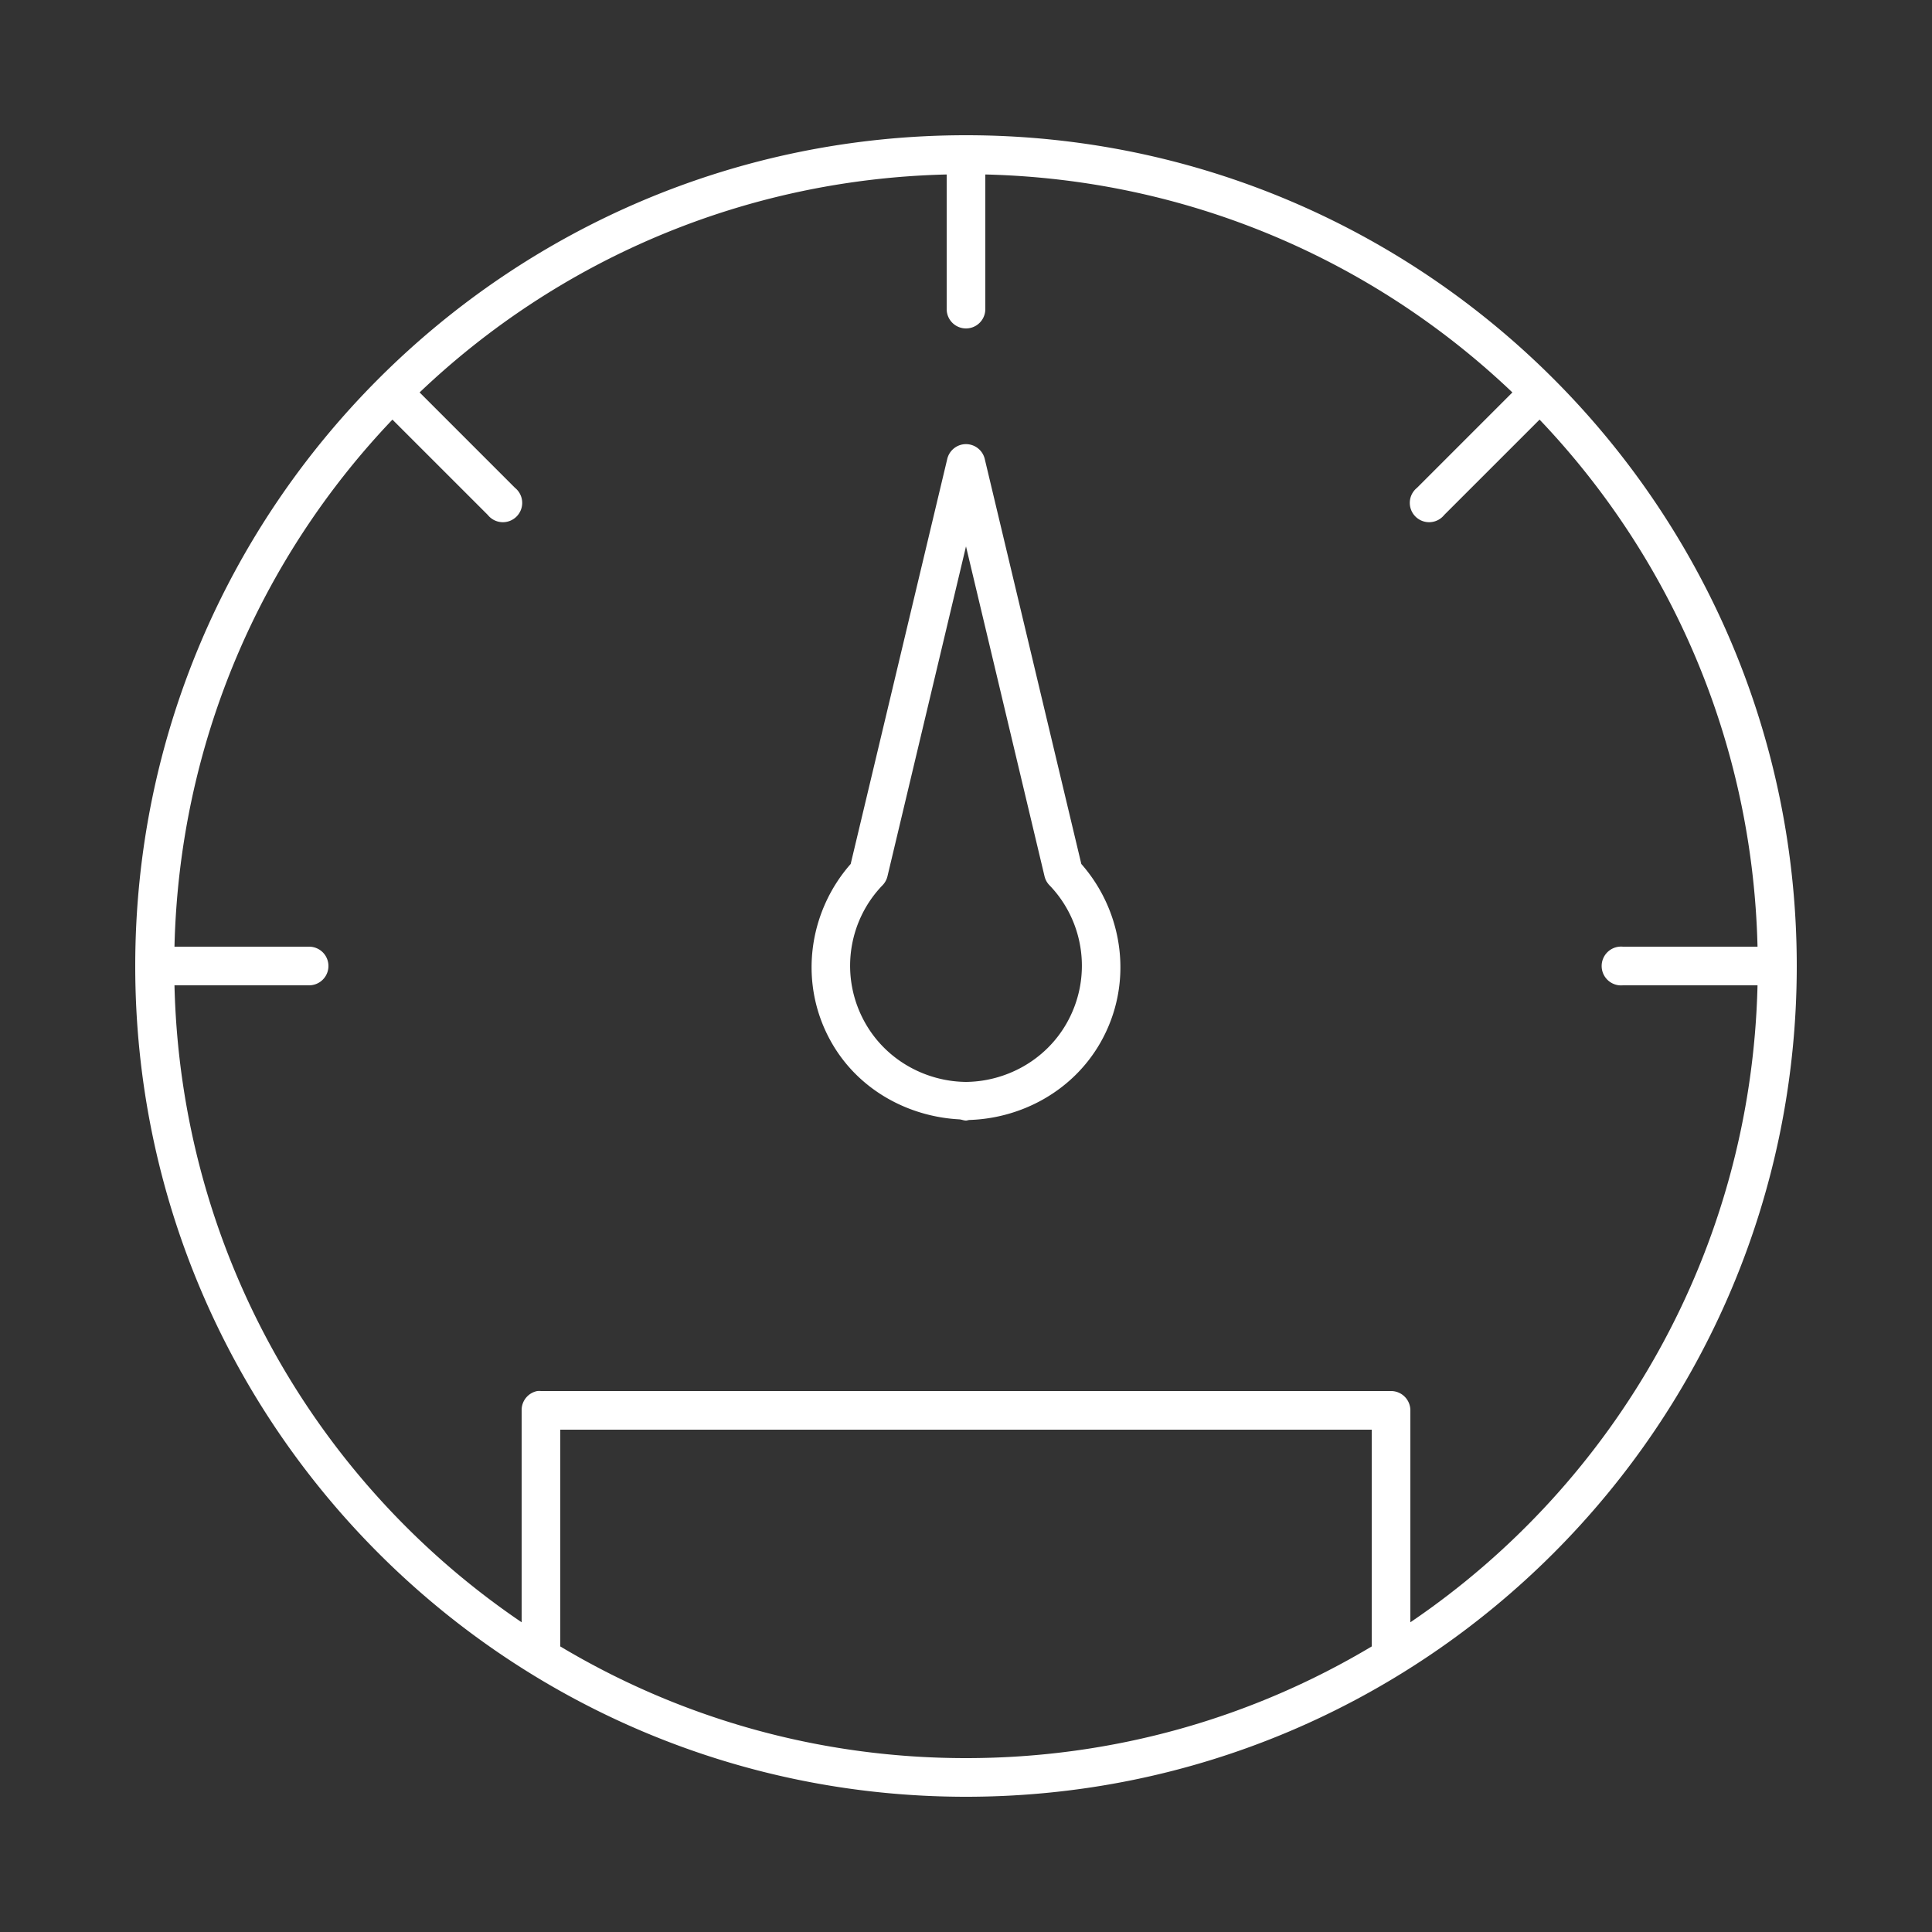 <svg fill="#FFFFFF" xmlns:dc="http://purl.org/dc/elements/1.1/" xmlns:cc="http://creativecommons.org/ns#" xmlns:rdf="http://www.w3.org/1999/02/22-rdf-syntax-ns#" xmlns:svg="http://www.w3.org/2000/svg" xmlns="http://www.w3.org/2000/svg" xmlns:sodipodi="http://sodipodi.sourceforge.net/DTD/sodipodi-0.dtd" xmlns:inkscape="http://www.inkscape.org/namespaces/inkscape" version="1.1" x="0px" y="0px" viewBox="0 0 100 100"><rect x="0" y="0" width="100" height="100" fill="#333333" stroke="none"/><g transform="translate(0,-952.362)"><path style="font-size:medium;font-style:normal;font-variant:normal;font-weight:normal;font-stretch:normal;text-indent:0;text-align:start;text-decoration:none;line-height:normal;letter-spacing:normal;word-spacing:normal;text-transform:none;direction:ltr;block-progression:tb;writing-mode:lr-tb;text-anchor:start;baseline-shift:baseline;opacity:1;color:#000000;fill:#FFFFFF;fill-opacity:1;stroke:none;stroke-width:2;marker:none;visibility:visible;display:inline;overflow:visible;enable-background:accumulate;font-family:Sans;-inkscape-font-specification:Sans" d="M 50 7 C 26.264 7 7 26.264 7 50 C 7 73.736 26.264 93 50 93 C 73.736 93 93 73.736 93 50 C 93 26.264 73.736 7 50 7 z M 49 9.031 L 49 16 A 1 1 0 1 0 51 16 L 51 9.031 C 61.576 9.283 71.151 13.518 78.281 20.312 L 73.344 25.25 A 1 1 0 1 0 74.75 26.656 L 79.688 21.719 C 86.482 28.849 90.717 38.424 90.969 49 L 84 49 A 1 1 0 0 0 83.812 49 A 1.004 1.004 0 0 0 84 51 L 90.969 51 C 90.642 64.723 83.615 76.774 73 83.969 L 73 73 A 1 1 0 0 0 72 72 L 28 72 A 1 1 0 0 0 27.812 72 A 1 1 0 0 0 27 73 L 27 83.969 C 16.385 76.774 9.358 64.723 9.031 51 L 16 51 A 1 1 0 1 0 16 49 L 9.031 49 C 9.283 38.424 13.518 28.849 20.312 21.719 L 25.25 26.656 A 1 1 0 1 0 26.656 25.25 L 21.719 20.312 C 28.849 13.518 38.424 9.283 49 9.031 z M 49.844 23 A 1 1 0 0 0 49.031 23.75 L 44.031 44.719 C 41.823 47.227 41.305 50.956 43.062 54 C 44.471 56.44 47.038 57.8 49.656 57.938 C 49.773 57.947 49.883 57.999 50 58 C 50.063 57.999 50.124 57.971 50.188 57.969 C 52.861 57.881 55.5 56.489 56.938 54 C 58.695 50.956 58.177 47.227 55.969 44.719 L 50.969 23.75 A 1 1 0 0 0 49.844 23 z M 50 28.281 L 54.062 45.344 A 1 1 0 0 0 54.312 45.812 C 56.131 47.686 56.565 50.615 55.188 53 C 54.088 54.904 52.055 55.981 50 56 C 47.945 55.981 45.912 54.904 44.812 53 C 43.435 50.615 43.869 47.686 45.688 45.812 A 1 1 0 0 0 45.938 45.344 L 50 28.281 z M 29 74 L 71 74 L 71 85.219 C 64.857 88.89 57.683 91 50 91 C 42.317 91 35.143 88.89 29 85.219 L 29 74 z " transform="translate(0,952.362)"></path></g></svg>